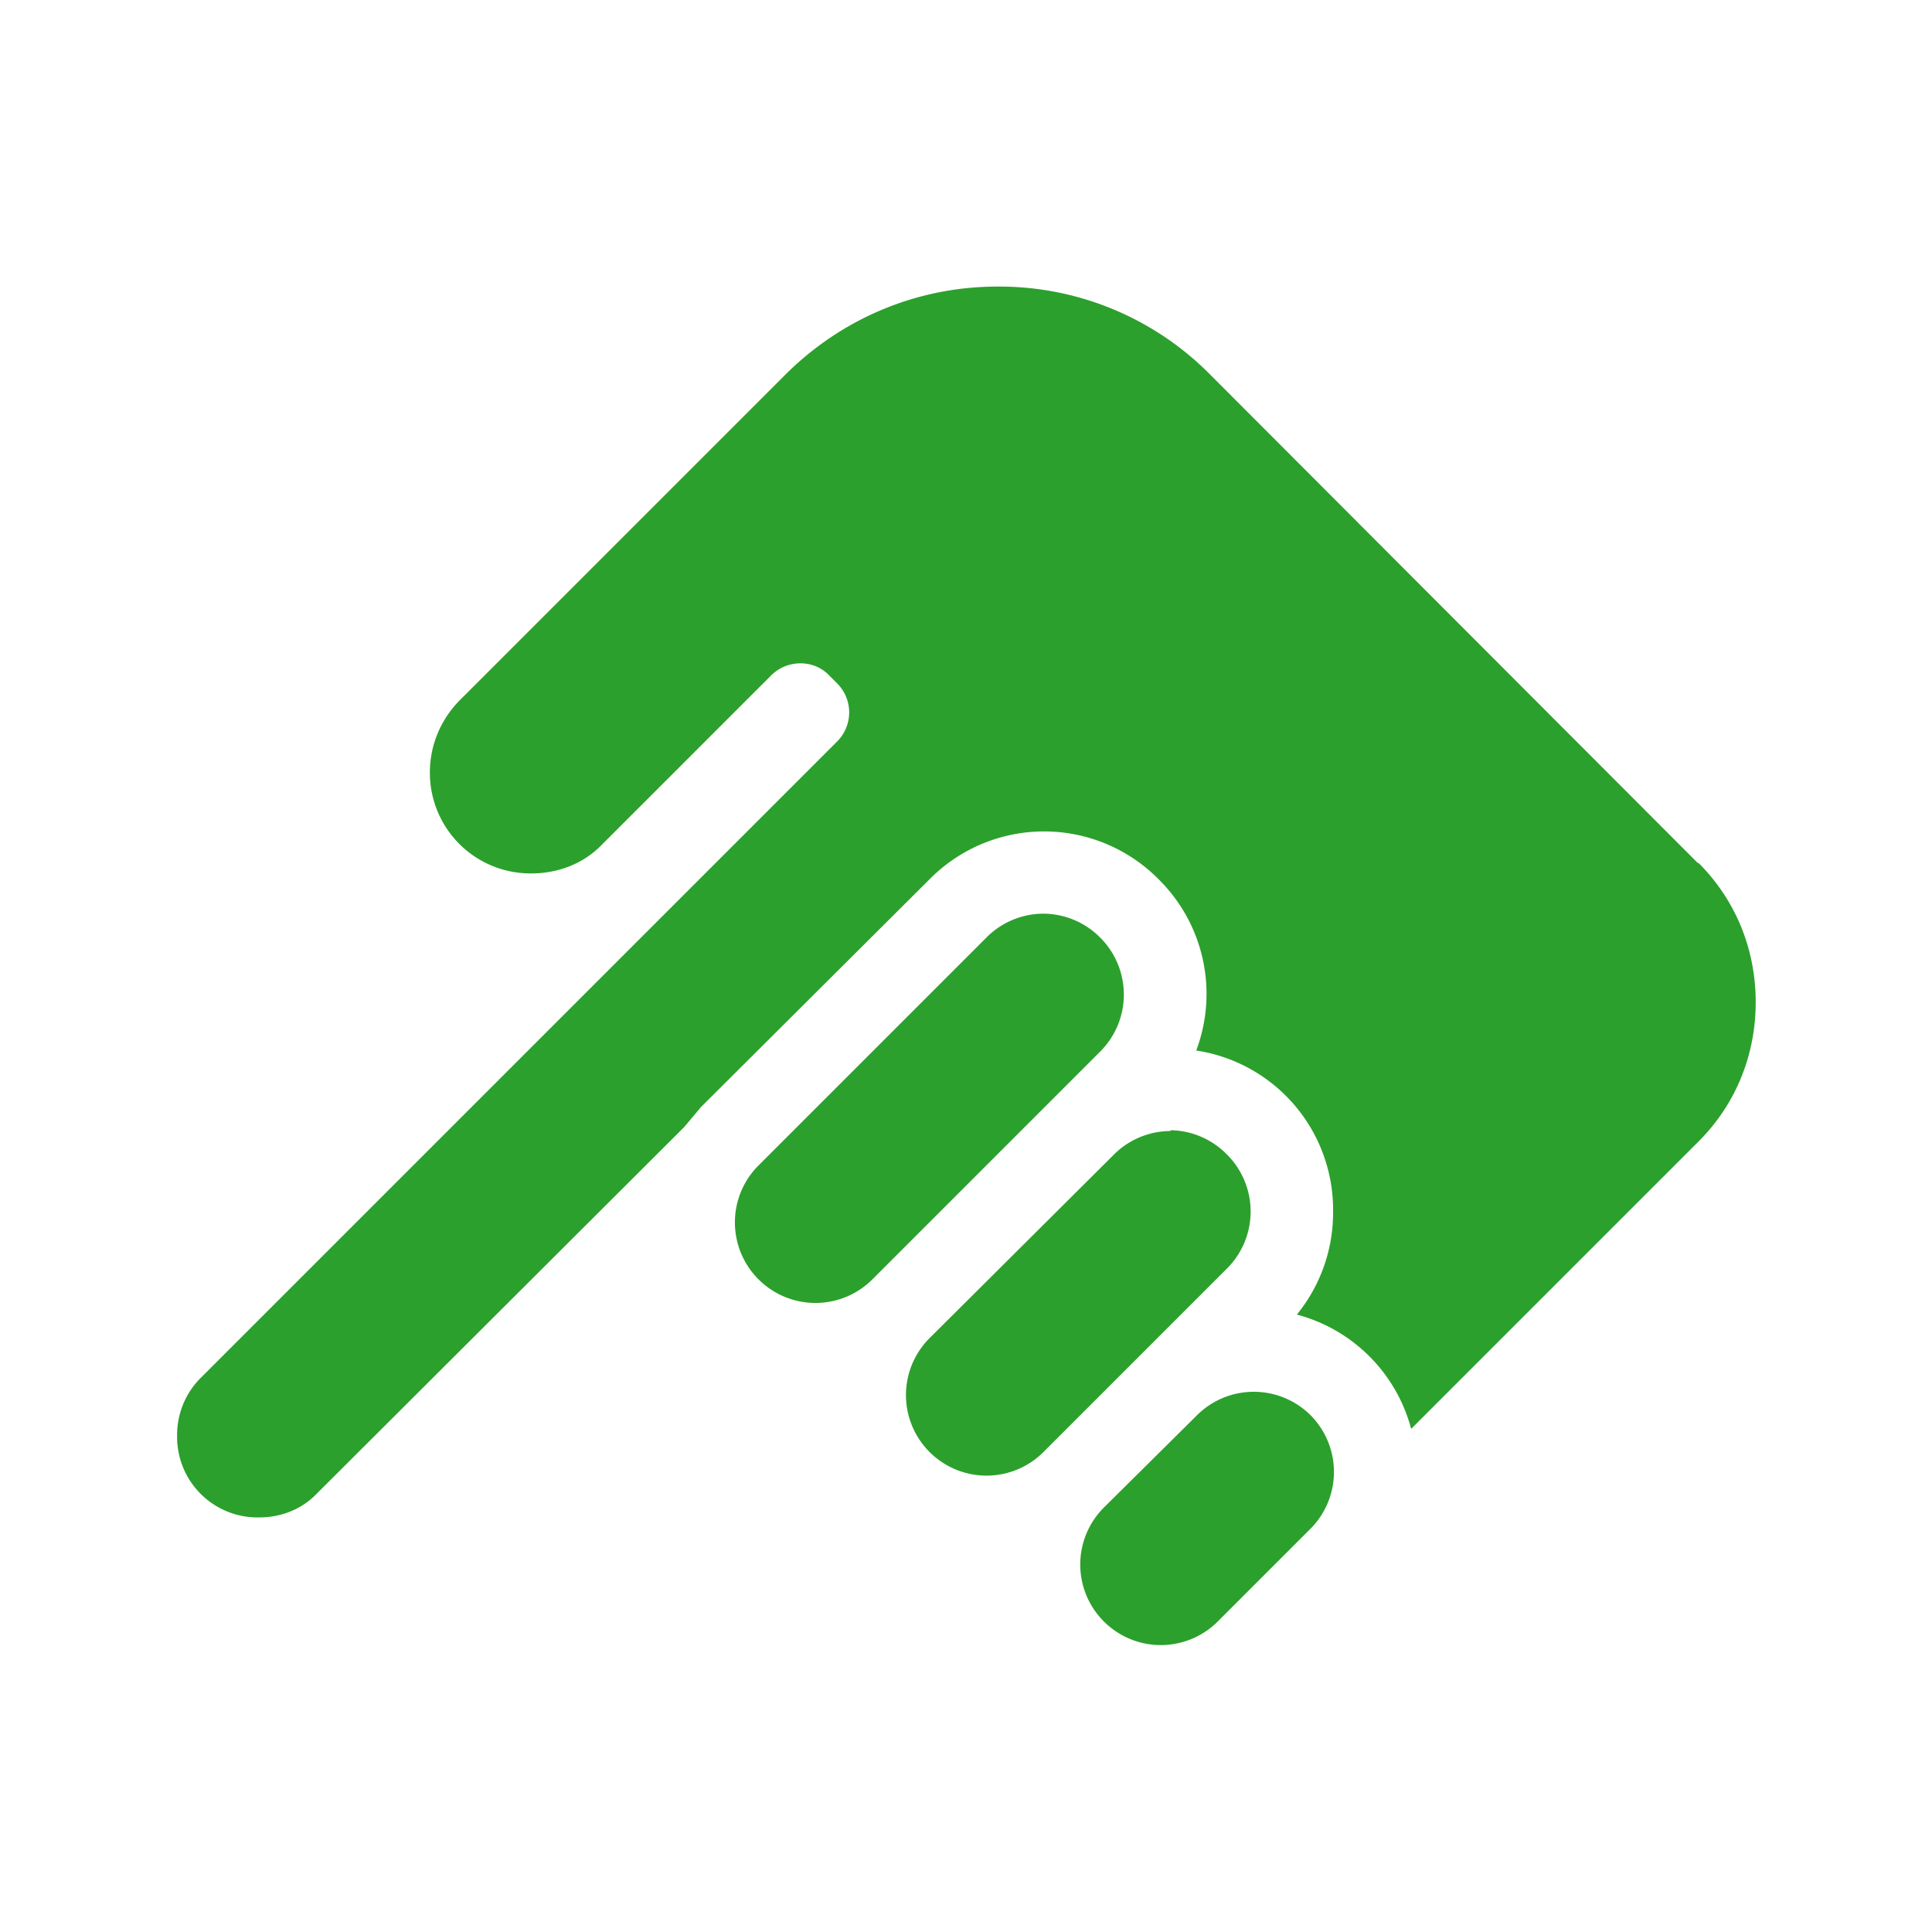 <svg xmlns="http://www.w3.org/2000/svg" height="24" width="24"><path d="M16.28 17.58a1 1 0 0 1 0 1.41l-1.15 1.15a1 1 0 0 1-1.42 0 1 1 0 0 1 0-1.41l1.16-1.15a1 1 0 0 1 1.41 0zm-1.74-3.53a1 1 0 0 0-.71.3l-2.28 2.27a1 1 0 0 0 0 1.42 1 1 0 0 0 1.41 0l2.28-2.28a1 1 0 0 0 0-1.42 1 1 0 0 0-.7-.3zm-1.58-2.7a1 1 0 0 0-.71.3l-2.83 2.83a1 1 0 0 0 0 1.41 1 1 0 0 0 1.42 0l2.83-2.83a1 1 0 0 0 0-1.41 1 1 0 0 0-.71-.3zm8.13-.63l-6.07-6.08a3.68 3.68 0 0 0-2.63-1.08c-.99 0-1.92.39-2.62 1.08L5.7 8.71c-.23.24-.36.55-.36.89a1.25 1.25 0 0 0 1.26 1.25c.33 0 .65-.12.88-.36l2.1-2.1c.2-.2.53-.2.72 0l.1.1a.51.51 0 0 1 0 .72l-7.9 7.9a1 1 0 0 0-.3.72 1 1 0 0 0 1.02 1.02c.27 0 .53-.1.72-.3L8.5 14l.21-.25 2.83-2.82a2 2 0 0 1 2.86 0 2 2 0 0 1 .46 2.12 2 2 0 0 1 1.7 2 2 2 0 0 1-.45 1.28 2 2 0 0 1 1.42 1.42l3.57-3.57c.46-.46.71-1.07.71-1.73 0-.66-.25-1.27-.71-1.73z" fill="#2ca02c"/></svg>
